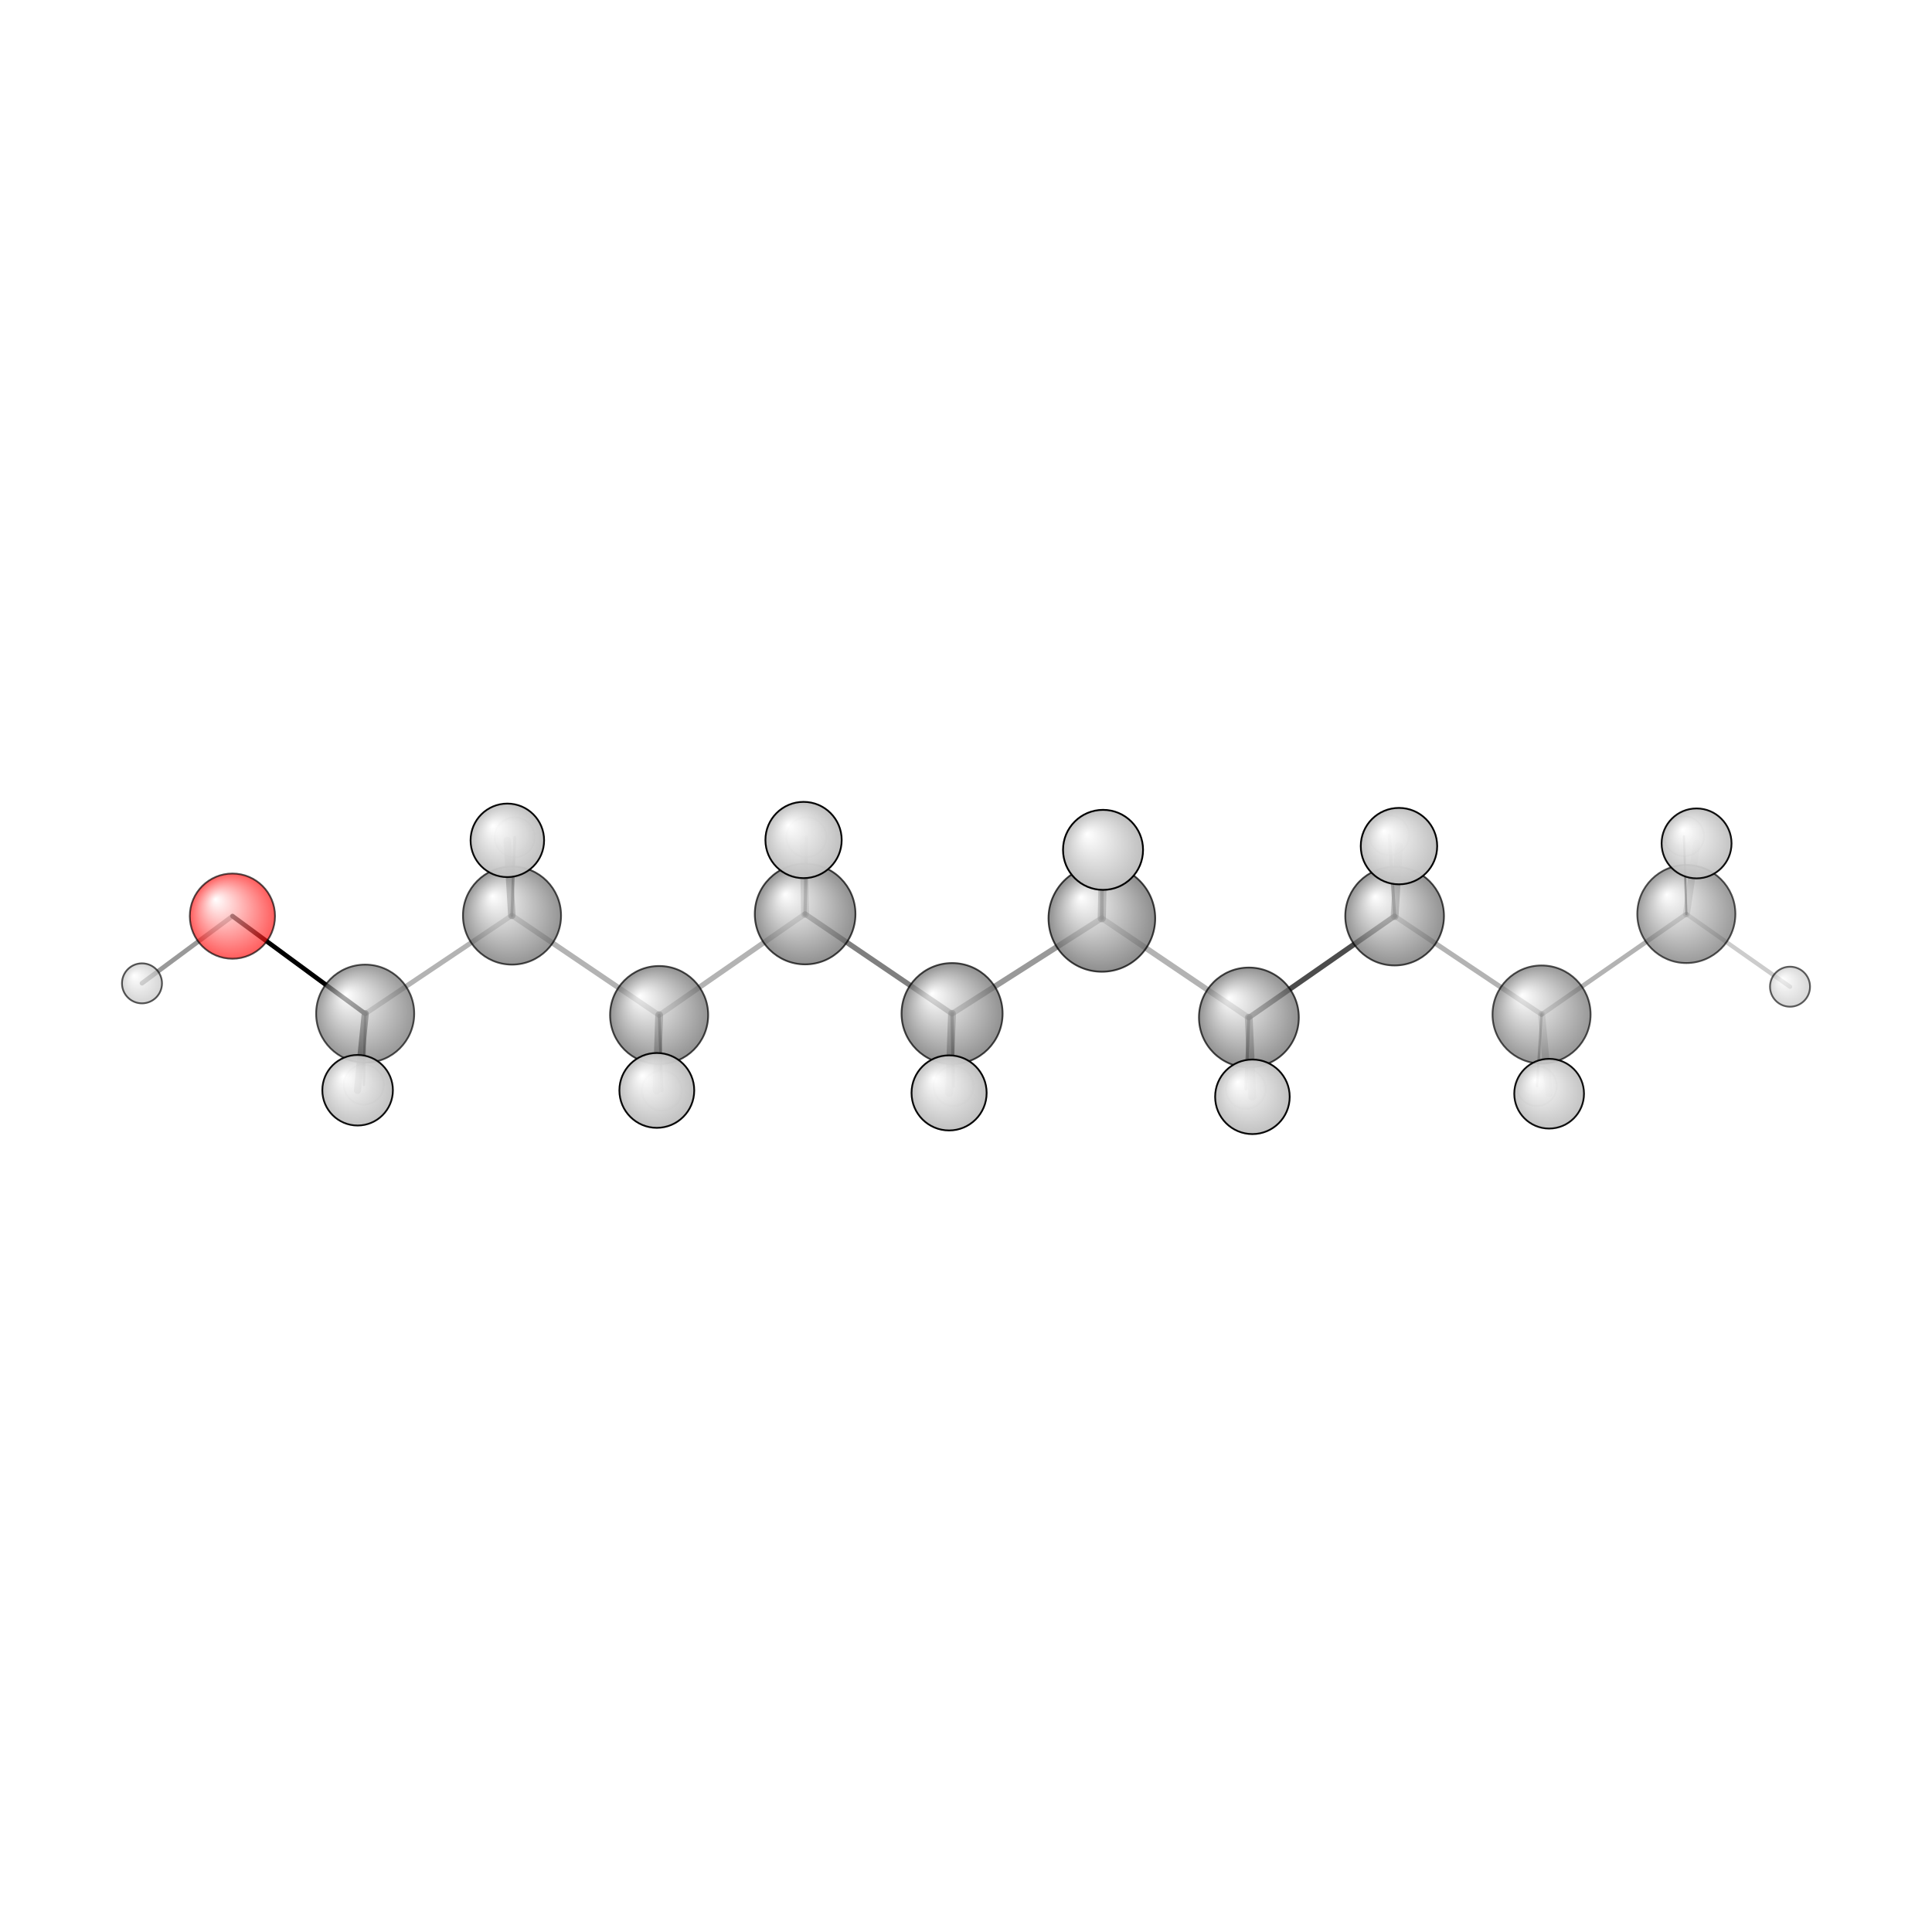 <?xml version="1.0"?>
<svg version="1.1" id="topsvg"
xmlns="http://www.w3.org/2000/svg" xmlns:xlink="http://www.w3.org/1999/xlink"
xmlns:cml="http://www.xml-cml.org/schema" x="0" y="0" width="200px" height="200px" viewBox="0 0 100 100">
<title>8174 - Open Babel Depiction</title>
<rect x="0" y="0" width="100" height="100" fill="white"/>
<defs>
<radialGradient id='radialffffff666666' cx='50%' cy='50%' r='50%' fx='30%' fy='30%'>
  <stop offset=' 0%' stop-color="rgb(255,255,255)"  stop-opacity='1.0'/>
  <stop offset='100%' stop-color="rgb(102,102,102)"  stop-opacity ='1.0'/>
</radialGradient>
<radialGradient id='radialffffffbfbfbf' cx='50%' cy='50%' r='50%' fx='30%' fy='30%'>
  <stop offset=' 0%' stop-color="rgb(255,255,255)"  stop-opacity='1.0'/>
  <stop offset='100%' stop-color="rgb(191,191,191)"  stop-opacity ='1.0'/>
</radialGradient>
<radialGradient id='radialffffffffcc' cx='50%' cy='50%' r='50%' fx='30%' fy='30%'>
  <stop offset=' 0%' stop-color="rgb(255,255,255)"  stop-opacity='1.0'/>
  <stop offset='100%' stop-color="rgb(255,12,12)"  stop-opacity ='1.0'/>
</radialGradient>
</defs>
<g transform="translate(0,0)">
<svg width="100" height="100" x="0" y="0" viewBox="0 0 544.292 153.701"
font-family="sans-serif" stroke="rgb(0,0,0)" stroke-width="4"  stroke-linecap="round">
<line x1="65.5" y1="62.8" x2="102.9" y2="90.3" opacity="1.0" stroke="rgb(0,0,0)"  stroke-width="1.3"/>
<line x1="65.5" y1="62.8" x2="40.0" y2="81.7" opacity="0.4" stroke="rgb(0,0,0)"  stroke-width="1.3"/>
<line x1="268.2" y1="90.3" x2="310.4" y2="63.4" opacity="0.4" stroke="rgb(0,0,0)"  stroke-width="1.6"/>
<line x1="268.2" y1="90.3" x2="226.8" y2="62.2" opacity="0.5" stroke="rgb(0,0,0)"  stroke-width="1.5"/>
<line x1="268.2" y1="90.3" x2="267.4" y2="112.6" opacity="0.5" stroke="rgb(0,0,0)"  stroke-width="2.2"/>
<line x1="268.2" y1="90.3" x2="268.6" y2="110.7" opacity="0.7" stroke="rgb(0,0,0)"  stroke-width="0.9"/>
<line x1="310.4" y1="63.4" x2="351.8" y2="91.4" opacity="0.3" stroke="rgb(0,0,0)"  stroke-width="1.6"/>
<line x1="310.4" y1="63.4" x2="310.8" y2="44.1" opacity="0.5" stroke="rgb(0,0,0)"  stroke-width="2.3"/>
<line x1="310.4" y1="63.4" x2="310.5" y2="40.1" opacity="0.8" stroke="rgb(0,0,0)"  stroke-width="1.0"/>
<line x1="226.8" y1="62.2" x2="185.7" y2="90.7" opacity="0.3" stroke="rgb(0,0,0)"  stroke-width="1.5"/>
<line x1="226.8" y1="62.2" x2="227.2" y2="40.5" opacity="0.5" stroke="rgb(0,0,0)"  stroke-width="0.9"/>
<line x1="226.8" y1="62.2" x2="226.4" y2="41.4" opacity="0.3" stroke="rgb(0,0,0)"  stroke-width="2.2"/>
<line x1="351.8" y1="91.4" x2="392.9" y2="62.8" opacity="0.7" stroke="rgb(0,0,0)"  stroke-width="1.5"/>
<line x1="351.8" y1="91.4" x2="352.8" y2="113.7" opacity="0.5" stroke="rgb(0,0,0)"  stroke-width="2.2"/>
<line x1="351.8" y1="91.4" x2="351.0" y2="111.5" opacity="0.7" stroke="rgb(0,0,0)"  stroke-width="0.9"/>
<line x1="185.7" y1="90.7" x2="144.2" y2="62.6" opacity="0.3" stroke="rgb(0,0,0)"  stroke-width="1.5"/>
<line x1="185.7" y1="90.7" x2="185.0" y2="111.9" opacity="0.5" stroke="rgb(0,0,0)"  stroke-width="2.2"/>
<line x1="185.7" y1="90.7" x2="186.5" y2="112.0" opacity="0.7" stroke="rgb(0,0,0)"  stroke-width="0.8"/>
<line x1="392.9" y1="62.8" x2="434.3" y2="90.5" opacity="0.3" stroke="rgb(0,0,0)"  stroke-width="1.4"/>
<line x1="392.9" y1="62.8" x2="394.1" y2="43.1" opacity="0.5" stroke="rgb(0,0,0)"  stroke-width="2.2"/>
<line x1="392.9" y1="62.8" x2="391.4" y2="40.0" opacity="0.7" stroke="rgb(0,0,0)"  stroke-width="0.9"/>
<line x1="144.2" y1="62.6" x2="102.9" y2="90.3" opacity="0.3" stroke="rgb(0,0,0)"  stroke-width="1.4"/>
<line x1="144.2" y1="62.6" x2="142.9" y2="41.5" opacity="0.5" stroke="rgb(0,0,0)"  stroke-width="2.1"/>
<line x1="144.2" y1="62.6" x2="145.0" y2="40.6" opacity="0.7" stroke="rgb(0,0,0)"  stroke-width="0.8"/>
<line x1="434.3" y1="90.5" x2="475.1" y2="62.2" opacity="0.3" stroke="rgb(0,0,0)"  stroke-width="1.3"/>
<line x1="434.3" y1="90.5" x2="433.0" y2="110.7" opacity="0.4" stroke="rgb(0,0,0)"  stroke-width="0.7"/>
<line x1="434.3" y1="90.5" x2="436.4" y2="112.8" opacity="0.2" stroke="rgb(0,0,0)"  stroke-width="2.0"/>
<line x1="102.9" y1="90.3" x2="100.7" y2="111.9" opacity="0.7" stroke="rgb(0,0,0)"  stroke-width="2.0"/>
<line x1="102.9" y1="90.3" x2="102.5" y2="110.3" opacity="0.7" stroke="rgb(0,0,0)"  stroke-width="0.7"/>
<line x1="475.1" y1="62.2" x2="478.0" y2="42.3" opacity="0.2" stroke="rgb(0,0,0)"  stroke-width="2.0"/>
<line x1="475.1" y1="62.2" x2="474.4" y2="40.3" opacity="0.7" stroke="rgb(0,0,0)"  stroke-width="0.6"/>
<line x1="475.1" y1="62.2" x2="504.3" y2="82.7" opacity="0.2" stroke="rgb(0,0,0)"  stroke-width="1.2"/>
<circle cx="474.449" cy="40.278" r="5.636" opacity="0.2" style="stroke:black;stroke-width:0.5;fill:url(#radialffffffbfbfbf)"/>
<circle cx="432.951" cy="110.672" r="5.636" opacity="0.2" style="stroke:black;stroke-width:0.5;fill:url(#radialffffffbfbfbf)"/>
<circle cx="102.506" cy="110.279" r="5.636" opacity="0.2" style="stroke:black;stroke-width:0.5;fill:url(#radialffffffbfbfbf)"/>
<circle cx="145.004" cy="40.578" r="5.636" opacity="0.236" style="stroke:black;stroke-width:0.5;fill:url(#radialffffffbfbfbf)"/>
<circle cx="350.993" cy="111.505" r="5.636" opacity="0.248" style="stroke:black;stroke-width:0.5;fill:url(#radialffffffbfbfbf)"/>
<circle cx="186.467" cy="111.962" r="5.636" opacity="0.253" style="stroke:black;stroke-width:0.5;fill:url(#radialffffffbfbfbf)"/>
<circle cx="268.63" cy="110.665" r="5.636" opacity="0.264" style="stroke:black;stroke-width:0.5;fill:url(#radialffffffbfbfbf)"/>
<circle cx="227.194" cy="40.546" r="5.636" opacity="0.286" style="stroke:black;stroke-width:0.5;fill:url(#radialffffffbfbfbf)"/>
<circle cx="391.381" cy="40" r="5.636" opacity="0.293" style="stroke:black;stroke-width:0.5;fill:url(#radialffffffbfbfbf)"/>
<circle cx="310.485" cy="40.075" r="5.636" opacity="0.365" style="stroke:black;stroke-width:0.5;fill:url(#radialffffffbfbfbf)"/>
<circle cx="504.292" cy="82.685" r="5.636" opacity="0.624" style="stroke:black;stroke-width:0.5;fill:url(#radialffffffbfbfbf)"/>
<circle cx="475.083" cy="62.2" r="13.818" opacity="0.653" style="stroke:black;stroke-width:0.5;fill:url(#radialffffff666666)"/>
<circle cx="40" cy="81.74" r="5.636" opacity="0.654" style="stroke:black;stroke-width:0.5;fill:url(#radialffffffbfbfbf)"/>
<circle cx="65.477" cy="62.801" r="12" opacity="0.668" style="stroke:black;stroke-width:0.5;fill:url(#radialffffffffcc)"/>
<circle cx="434.294" cy="90.517" r="13.818" opacity="0.67" style="stroke:black;stroke-width:0.5;fill:url(#radialffffff666666)"/>
<circle cx="102.878" cy="90.278" r="13.818" opacity="0.672" style="stroke:black;stroke-width:0.5;fill:url(#radialffffff666666)"/>
<circle cx="144.246" cy="62.641" r="13.818" opacity="0.695" style="stroke:black;stroke-width:0.5;fill:url(#radialffffff666666)"/>
<circle cx="185.692" cy="90.667" r="13.818" opacity="0.707" style="stroke:black;stroke-width:0.5;fill:url(#radialffffff666666)"/>
<circle cx="392.897" cy="62.791" r="13.906" opacity="0.709" style="stroke:black;stroke-width:0.5;fill:url(#radialffffff666666)"/>
<circle cx="351.843" cy="91.354" r="14.066" opacity="0.713" style="stroke:black;stroke-width:0.5;fill:url(#radialffffff666666)"/>
<circle cx="226.825" cy="62.213" r="14.18" opacity="0.716" style="stroke:black;stroke-width:0.5;fill:url(#radialffffff666666)"/>
<circle cx="268.222" cy="90.259" r="14.236" opacity="0.718" style="stroke:black;stroke-width:0.5;fill:url(#radialffffff666666)"/>
<circle cx="310.42" cy="63.438" r="15.029" opacity="0.737" style="stroke:black;stroke-width:0.5;fill:url(#radialffffff666666)"/>
<circle cx="436.428" cy="112.825" r="9.823" opacity="0.934" style="stroke:black;stroke-width:0.5;fill:url(#radialffffffbfbfbf)"/>
<circle cx="477.965" cy="42.313" r="9.85" opacity="0.935" style="stroke:black;stroke-width:0.5;fill:url(#radialffffffbfbfbf)"/>
<circle cx="100.748" cy="111.851" r="9.94" opacity="0.939" style="stroke:black;stroke-width:0.5;fill:url(#radialffffffbfbfbf)"/>
<circle cx="142.929" cy="41.451" r="10.356" opacity="0.958" style="stroke:black;stroke-width:0.5;fill:url(#radialffffffbfbfbf)"/>
<circle cx="352.836" cy="113.701" r="10.503" opacity="0.965" style="stroke:black;stroke-width:0.5;fill:url(#radialffffffbfbfbf)"/>
<circle cx="185.039" cy="111.9" r="10.543" opacity="0.967" style="stroke:black;stroke-width:0.5;fill:url(#radialffffffbfbfbf)"/>
<circle cx="267.382" cy="112.603" r="10.578" opacity="0.969" style="stroke:black;stroke-width:0.5;fill:url(#radialffffffbfbfbf)"/>
<circle cx="226.38" cy="41.356" r="10.745" opacity="0.976" style="stroke:black;stroke-width:0.5;fill:url(#radialffffffbfbfbf)"/>
<circle cx="394.125" cy="43.078" r="10.764" opacity="0.977" style="stroke:black;stroke-width:0.5;fill:url(#radialffffffbfbfbf)"/>
<circle cx="310.753" cy="44.134" r="11.273" opacity="1" style="stroke:black;stroke-width:0.5;fill:url(#radialffffffbfbfbf)"/>
</svg>
</g>
</svg>
